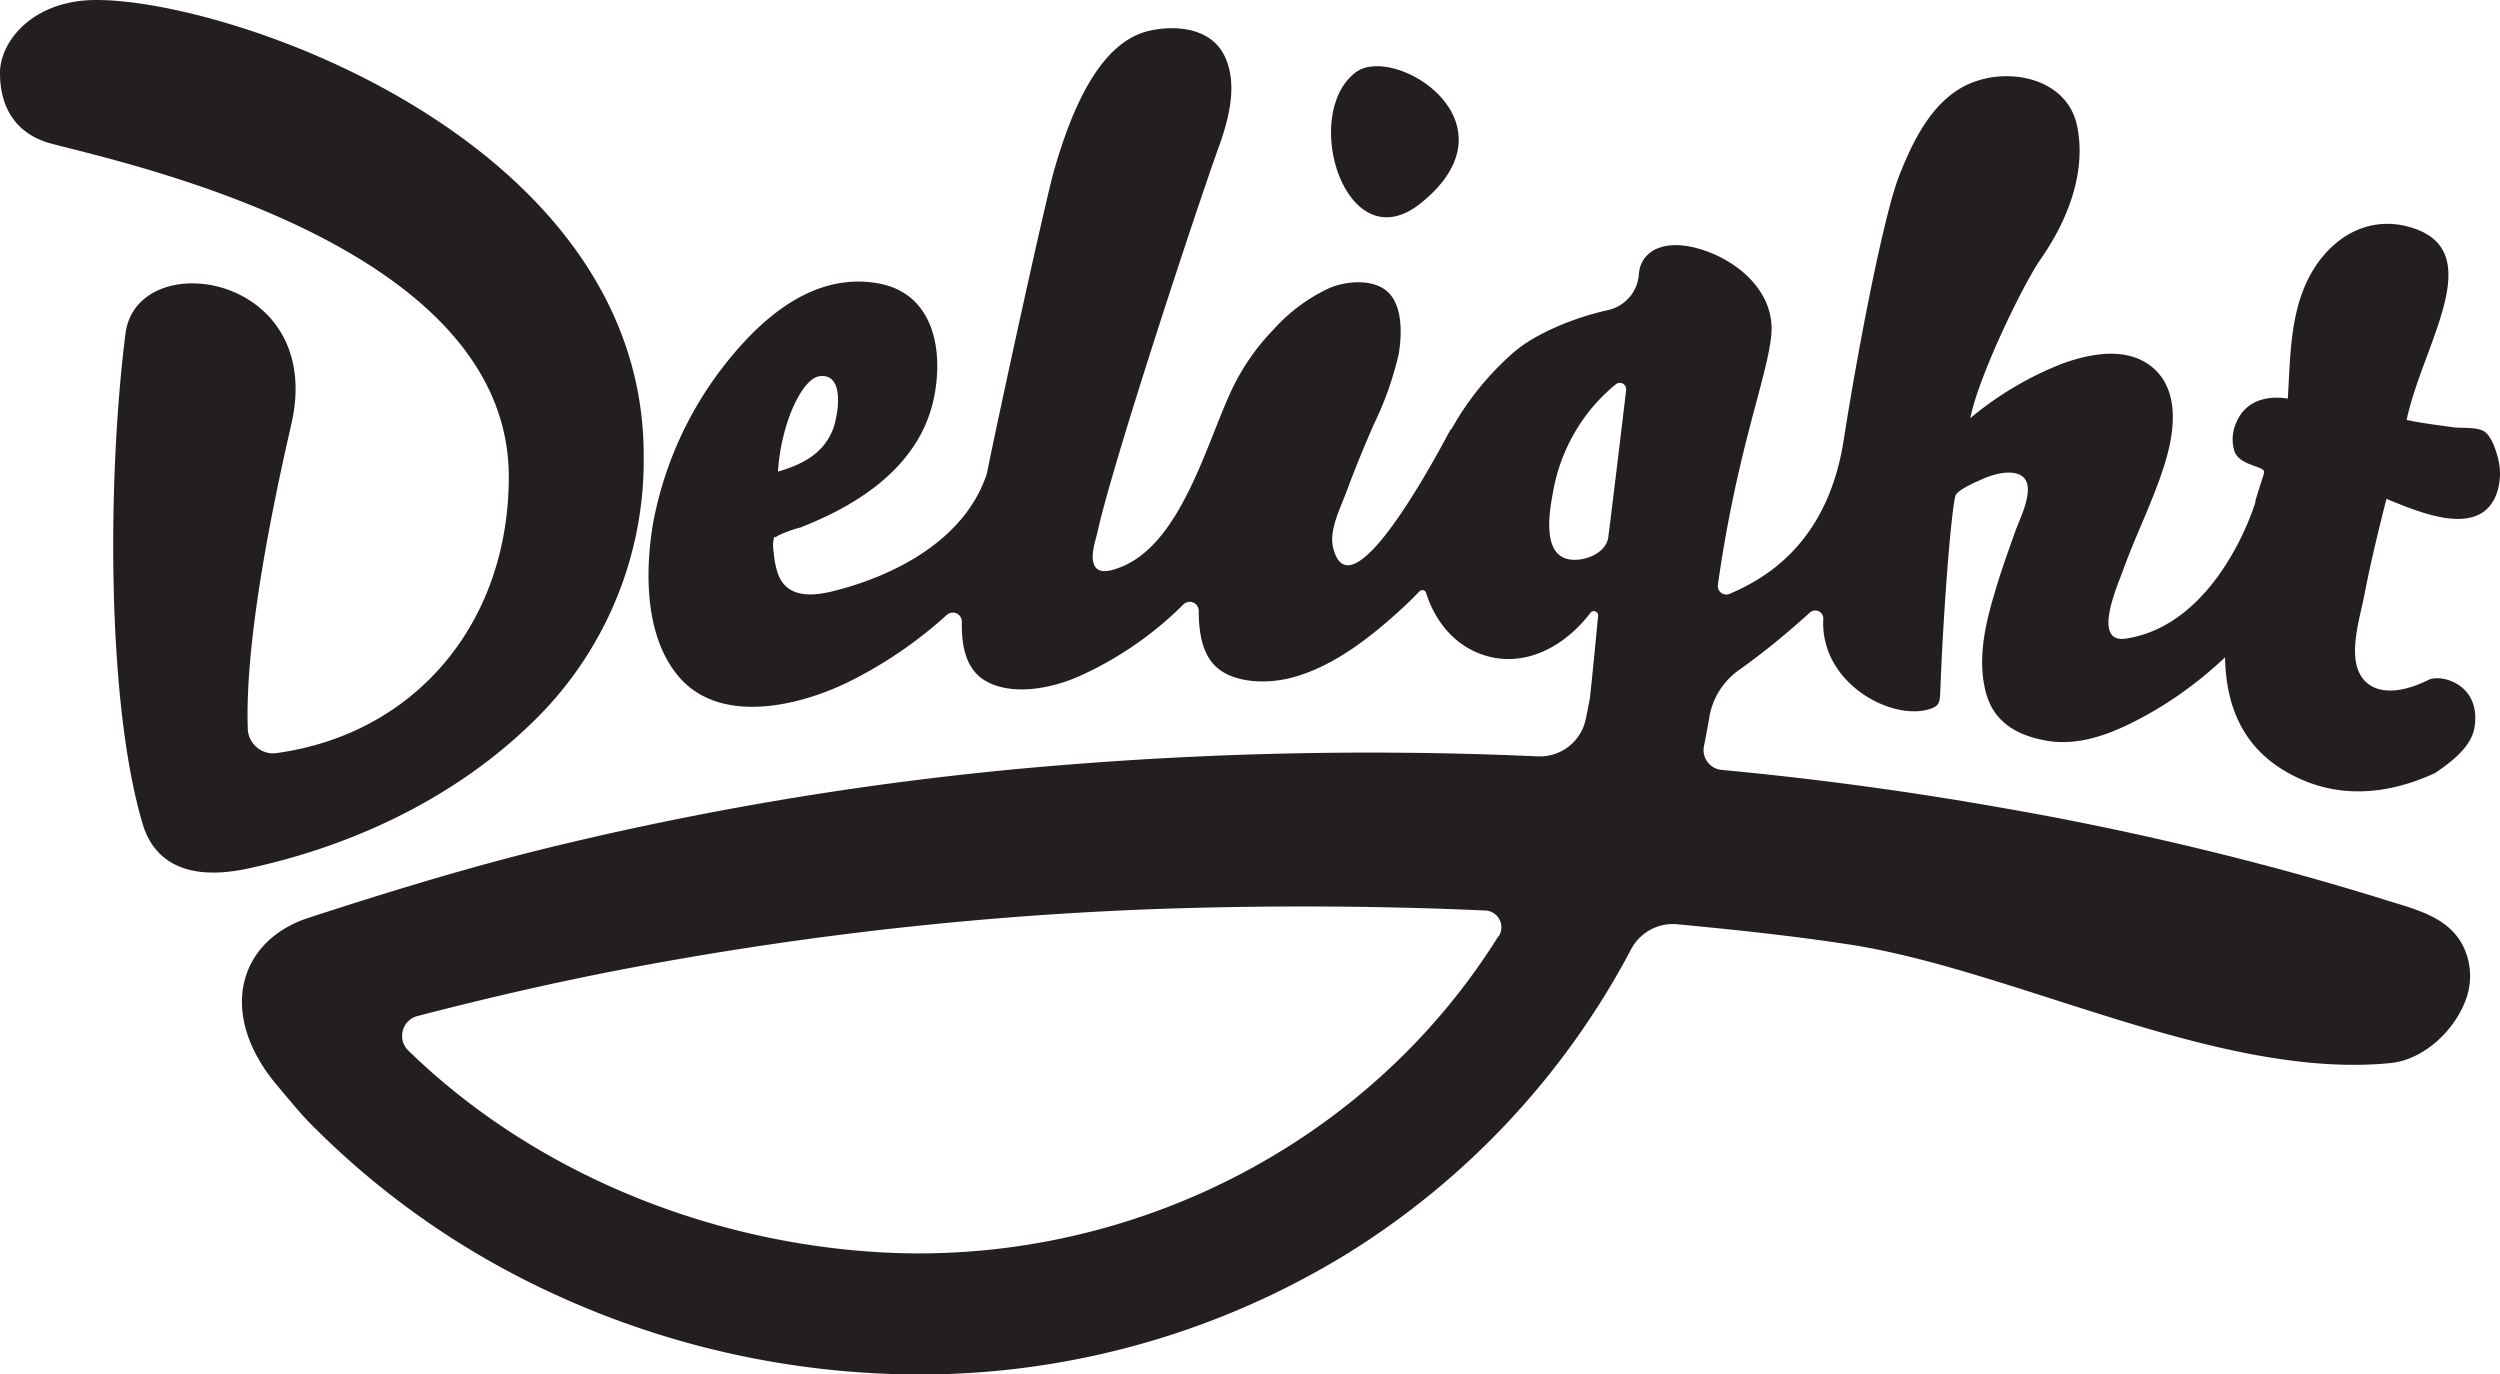 <svg id="Layer_1" data-name="Layer 1" xmlns="http://www.w3.org/2000/svg" viewBox="0 0 308.68 169.67"><defs><style>.cls-1{fill:#231f20;}</style></defs><title>delight_logo_black</title><path class="cls-1" d="M175.4,25.11c12.48-10-3.25-19.75-8-16.19C160.49,14.15,166.2,32.47,175.4,25.11Z"/><path class="cls-1" d="M308.47,56.73c-0.23-1-.86-3-1.84-3.52s-2.77-.31-3.85-0.47c-1.79-.26-3.86-0.5-5.63-0.89,2-9.42,10.33-21,.36-23.82-5.22-1.48-9.81,1.38-12.3,6s-2.41,10.13-2.73,15.19c-2.64-.43-5.24.28-6.35,2.93a5,5,0,0,0-.22,3.63c0.48,1.14,1.77,1.5,2.84,1.9s0.87,0.5.51,1.64q-0.4,1.25-.78,2.51l0,0.17c-1.11,3.59-6,15.35-16,16.85-4.23.63-1-6.62-.41-8.25,1.59-4.47,3.77-8.71,5.19-13.25,1.2-3.84,2-9.06-1.5-12-3.14-2.59-7.62-1.71-11.1-.46a40.93,40.93,0,0,0-11.38,6.74c1-5.15,6.53-16.55,8.7-19.66,3.24-4.64,5.7-10.67,4.47-16.5C255.25,10,248.88,8.4,244.06,10c-5.13,1.66-7.79,7.15-9.61,11.82-1.67,4.29-4.71,19.1-6.88,33h0c-2.14,12.53-9.85,16.72-14,18.5a1.05,1.05,0,0,1-1.46-1.11c2.36-16.64,6-25.29,6.58-30.69,0.56-5-3.44-8.84-7.92-10.48-5-1.83-8.21-.21-8.42,2.85a4.87,4.87,0,0,1-3.82,4.4c-4.1.91-9,2.88-11.74,5.31A35.48,35.48,0,0,0,179.21,53a0.19,0.19,0,0,0-.17.15c-3.72,7-12.57,22.38-14.45,14.41-0.51-2.17,1-5,1.72-7,1-2.71,2.12-5.4,3.27-8.06a40.58,40.58,0,0,0,3.11-8.74c0.4-2.28.53-5.78-1.19-7.57s-5.1-1.54-7.25-.67a21.24,21.24,0,0,0-7,5.16,27.87,27.87,0,0,0-4.95,7h0C149.11,54.18,146,67,138.43,70c-1.18.47-3.05,1.1-3.44-.58-0.27-1.17.3-2.74,0.55-3.86,1.9-8.59,12.26-40,15-47.57,1.21-3.39,2.32-7.67.65-11.1s-5.95-3.82-9.2-3.11c-6.3,1.37-9.73,10-11.8,17.11-1.11,3.84-7,30.85-8.34,37.59-2.76,8.4-11.77,12.71-18.93,14.5-2.76.69-5.87,0.87-6.92-2.29a11.22,11.22,0,0,1-.47-2.51A5.72,5.72,0,0,1,95.46,67c0.19-1.12-.08-0.37.64-0.88a15.11,15.11,0,0,1,2.77-1c0.85-.34,1.7-0.7,2.53-1.08,6.39-2.92,12.3-7.51,13.87-14.71,1.28-5.88.13-13-6.71-14.32-7.47-1.4-13.64,3.47-18.15,8.88a45.07,45.07,0,0,0-9.79,20.8c-1,6.06-1,14,3.25,18.93,5.13,5.9,14.81,3.55,20.84.61a53.2,53.2,0,0,0,12.2-8.31,1.11,1.11,0,0,1,1.85.84c-0.05,2.78.4,5.76,2.81,7.24,3.3,2,8.25,1,11.56-.45a43.38,43.38,0,0,0,13-8.93,1.11,1.11,0,0,1,1.88.8h0c0,2.52.37,5.64,2.56,7.26s5.63,1.69,8.15,1.17c5.81-1.21,11.2-5.68,15.39-9.66L175.29,73a0.48,0.48,0,0,1,.79.19c1.25,4,4.13,7.17,8.29,8,4.73,0.93,9.19-1.8,12-5.52a0.53,0.53,0,0,1,.95.37c-0.25,2.68-.7,7.31-1,10.06q-0.24,1.36-.53,2.72a5.79,5.79,0,0,1-5.93,4.57q-4.57-.21-9.14-0.32a466.77,466.77,0,0,0-48.32,1.3,404.22,404.22,0,0,0-65.08,10.4c-9.89,2.44-19.59,5.42-29.24,8.56C29.34,116.2,26.85,125.27,34.2,134c1.45,1.71,2.75,3.32,3.9,4.5a101.64,101.64,0,0,0,27.63,20,108.29,108.29,0,0,0,48.6,11.21,100.88,100.88,0,0,0,52.15-15,98,98,0,0,0,34.91-37.49,5.82,5.82,0,0,1,5.68-3.1c7,0.66,14.09,1.41,21.08,2.47,20.44,3.08,45.85,16.77,67,14.67,4.07-.4,8-4,9.39-8.05a8.36,8.36,0,0,0,.09-5.12c-1.42-4.64-5.84-5.65-10-6.94q-7.75-2.42-15.62-4.48-16-4.2-32.24-7-17-3-34.21-4.61a2.45,2.45,0,0,1-2.17-2.92q0.24-1.19.46-2.4,0.1-.55.19-1.11a9,9,0,0,1,3.74-5.95l0.41-.29c1.83-1.33,3.62-2.72,5.34-4.18,1-.85,2-1.72,3-2.63a1,1,0,0,1,1.6.73c-0.48,7.85,8.07,12.56,12.85,11.32,1.44-.37,1.54-0.82,1.59-2.21C240,74,241.05,61.82,241.5,61.09s2.48-1.58,3.26-1.93a9.41,9.41,0,0,1,2.4-.74c1.72-.25,3.31.15,3.22,2.17-0.07,1.71-1,3.51-1.58,5.1-0.78,2.2-1.57,4.39-2.25,6.62-1.29,4.23-2.52,8.85-1.33,13.26,1,3.68,3.93,5.27,7.51,5.89,4.54,0.79,9.12-1.34,13-3.56a48.16,48.16,0,0,0,9-6.74c0.11,5.75,2,11.06,7.83,14.29,6,3.35,12.35,2.66,18.1,0,2.82-1.89,4.59-3.65,4.89-5.75,0.76-5.26-4.17-6.52-5.71-5.75-3.21,1.62-6.76,2.06-8.35-.54s-0.08-7.22.43-9.88c0.77-4,1.74-8,2.74-11.93,4.06,1.63,11.91,5.15,13.74-1.07A7.61,7.61,0,0,0,308.47,56.73ZM97.69,50.82c0.56-1.32,1.9-4.22,3.6-4.38,3.15-.3,2.16,5.12,1.5,6.71-1.21,2.93-3.81,4.23-6.73,5.08A24.71,24.71,0,0,1,97.69,50.82ZM185,115.61q-1.64,2.63-3.49,5.14c-16.78,22.79-44.66,35.5-72.9,33.87-21.4-1.24-42.78-9.9-58.19-24.9a2.53,2.53,0,0,1,1.13-4.27c8.79-2.28,17.65-4.32,26.59-6a435.73,435.73,0,0,1,65.75-7.25c13.13-.42,26.32-0.37,39.45.22a2.07,2.07,0,0,1,1.71,3.19H185Zm9.32-46.49c-4-.08-3.07-5.68-2.57-8.33a22.24,22.24,0,0,1,5.3-11h0a23.84,23.84,0,0,1,2.44-2.33,0.79,0.79,0,0,1,1.29.71c-0.57,4.89-1.9,15.81-2.19,18.07-0.18,1.86-2.45,2.91-4.22,2.88h-0.05Z"/><path class="cls-1" d="M79.48,56.24a45,45,0,0,1-13.79,33c-8.72,8.5-20.83,14.94-35.08,18-8,1.73-11.74-1.24-13-5.52h0c-4.46-15-4.36-42.73-2.12-60.51C16.87,30.24,40.16,33.69,36,52.25,33.4,63.56,30.2,79.56,30.6,90.12a3.15,3.15,0,0,0,3.84,2.82c16.86-2.44,28.38-16,28.38-34.07,0-28.57-46.88-38.58-56.53-41.15C2.29,16.64,0,13.66,0,9,0,5.15,4,0,11.9,0,28.92,0,79.48,17.65,79.48,56.24Z"/></svg>
